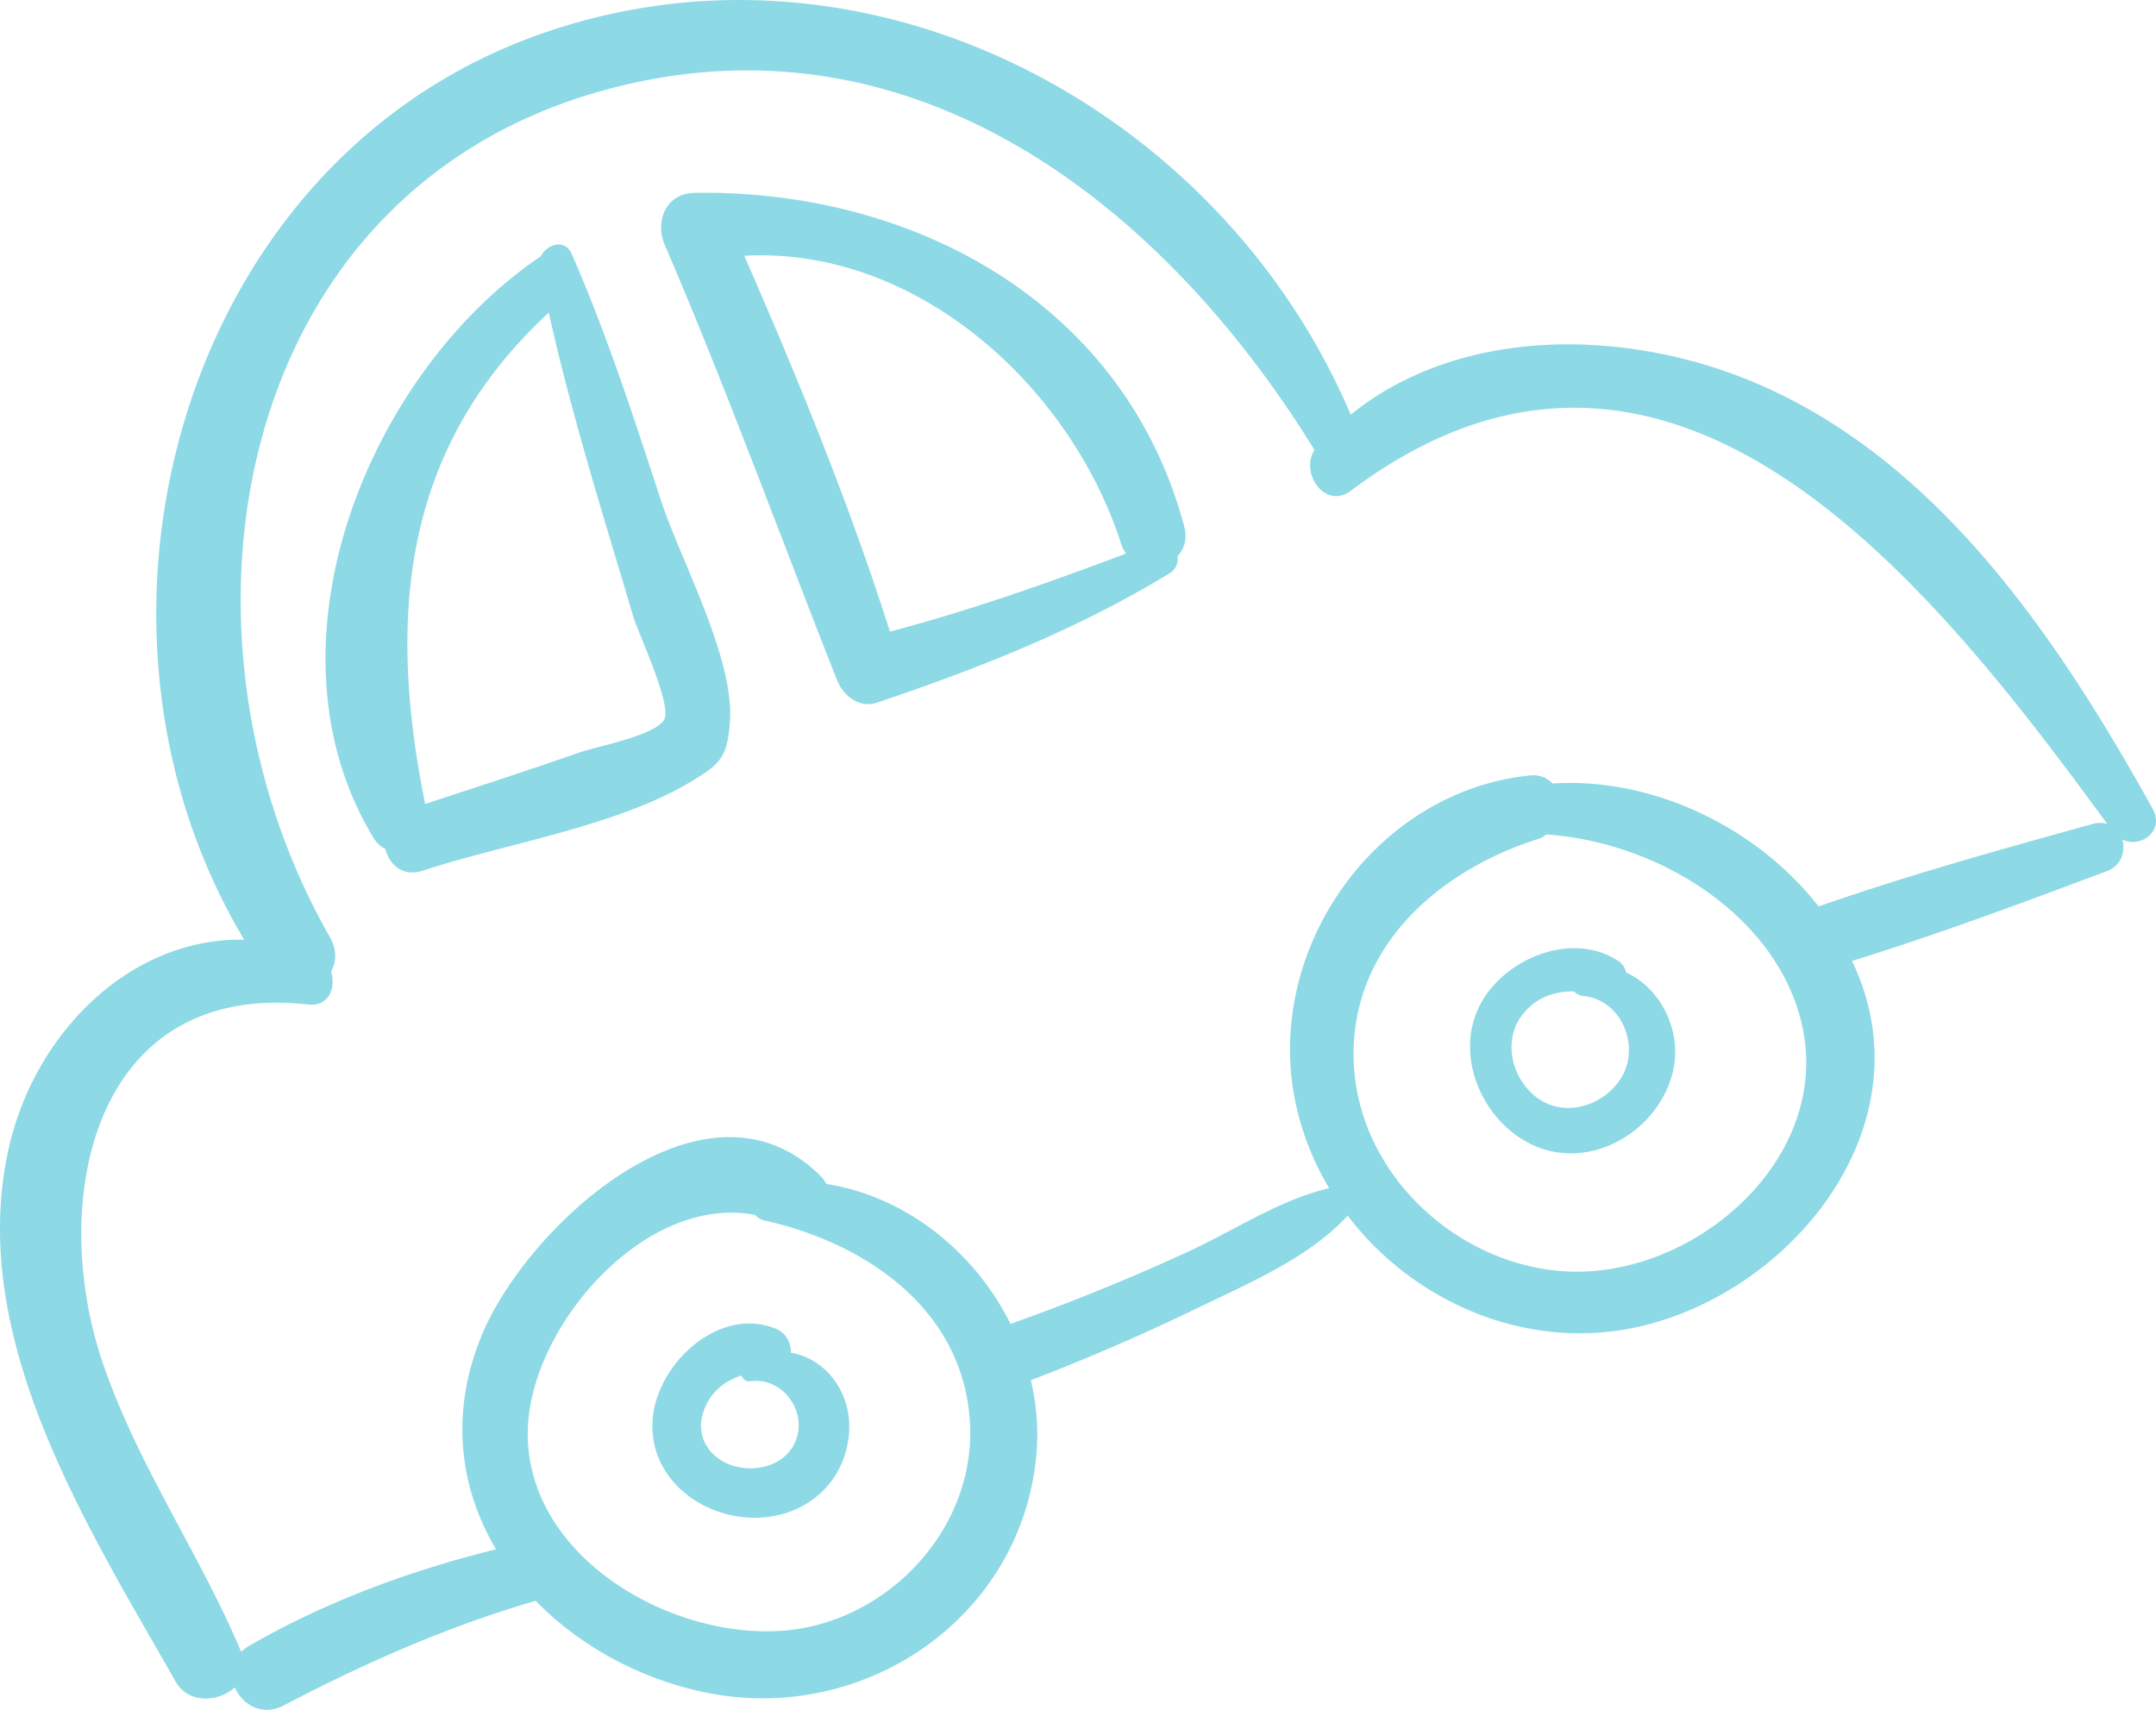 <svg width="58" height="46" fill="none" xmlns="http://www.w3.org/2000/svg"><path d="M41.297 29.493c.727.589 1.795.3 2.293-.457.556-.846.064-2.13-.999-2.243a.4.4 0 01-.247-.12c-.5-.006-.974.14-1.346.573-.58.677-.363 1.711.299 2.247zm-1.509-2.403c.622-1.279 2.473-2.063 3.735-1.244a.508.508 0 01.225.32c.948.433 1.528 1.609 1.245 2.709-.403 1.565-2.19 2.62-3.714 1.95-1.36-.598-2.162-2.353-1.49-3.735z" fill="#8DD9E5"/><path d="M2.763 36.663c.926 2.733 2.607 5.129 3.726 7.779a.994.994 0 01.203-.156c2.073-1.198 4.333-2.029 6.652-2.604-.974-1.643-1.251-3.644-.39-5.743 1.224-2.984 6.083-7.422 9.168-4.253l.115.169c2.138.335 3.983 1.826 4.949 3.763a57.195 57.195 0 004.792-1.95c1.23-.57 2.456-1.392 3.78-1.701a7.428 7.428 0 01-.956-2.564c-.682-4.037 2.28-8.124 6.355-8.54.27-.027.47.066.61.217 2.67-.176 5.477 1.158 7.157 3.307 2.424-.847 4.923-1.54 7.395-2.225a.635.635 0 01.371.008c-4.748-6.501-11.758-15.413-20.353-8.965-.686.514-1.375-.475-.974-1.096C31.285 5.485 24.525.173 16.29 2.416 6.225 5.157 4.185 16.993 8.87 25.204c.2.35.18.678.035.934.135.43-.051.95-.617.887-5.783-.647-7.008 5.264-5.526 9.638zm18.419 7.199c2.75-.275 5.087-2.762 4.91-5.616-.19-3.042-2.818-4.804-5.518-5.409a.473.473 0 01-.258-.151c-2.96-.57-6.026 2.974-6.116 5.745-.113 3.458 3.908 5.736 6.982 5.43zm21.724-9.67c3.218-.281 6.369-3.317 5.555-6.685-.703-2.914-3.89-4.858-6.859-5.056-.066.045-.131.091-.215.118-2.642.835-5.02 2.858-4.973 5.878.053 3.355 3.25 6.03 6.492 5.746zM.22 30.962c.677-3.14 3.263-5.741 6.35-5.68-5.055-8.433-1.792-20.732 7.708-24.27 8.809-3.28 18.493 1.763 22.058 10.143 2.946-2.376 7.335-2.314 10.752-.91 5.02 2.063 8.287 6.953 10.822 11.514.332.6-.327 1.072-.817.828.092.316-.022.704-.423.853-2.258.847-4.54 1.698-6.848 2.414.122.26.233.527.322.803 1.374 4.278-2.45 8.477-6.515 9.124-2.843.454-5.685-.855-7.375-3.075-1.053 1.151-2.734 1.848-4.111 2.52a57.489 57.489 0 01-4.411 1.906c.157.676.214 1.379.141 2.088-.456 4.405-4.732 7.197-8.934 6.306-1.76-.373-3.354-1.254-4.528-2.458-2.378.69-4.589 1.672-6.786 2.818-.577.3-1.112-.032-1.308-.49-.424.395-1.243.457-1.589-.15C2.34 41.044-.873 36.024.22 30.96z" fill="#8DD9E5"/><path d="M19.782 39.452c.561.147 1.244-.014 1.552-.543.469-.805-.208-1.869-1.144-1.748-.126.017-.207-.058-.243-.155-.474.151-.87.473-1.035 1.011-.209.677.216 1.263.87 1.435zm-2.206-1.424c.207-1.435 1.813-2.886 3.3-2.278.274.112.41.39.4.645.933.152 1.66 1.076 1.562 2.187-.137 1.555-1.53 2.456-3.012 2.213-1.352-.221-2.457-1.329-2.25-2.767zm6.364-21.035c2.166-.57 4.259-1.312 6.353-2.1a.92.92 0 01-.131-.259c-1.363-4.242-5.502-8.006-10.14-7.753 1.447 3.308 2.825 6.673 3.919 10.112zM18.68 5.189c5.88-.097 11.574 2.96 13.178 8.976.09.336-.003.61-.182.8a.444.444 0 01-.202.451c-2.468 1.512-5.148 2.566-7.881 3.488-.484.163-.912-.193-1.078-.613-1.543-3.907-2.974-7.846-4.633-11.707-.271-.63.035-1.382.799-1.395zm-.81 14.17c.215-.388-.706-2.342-.826-2.747-.804-2.712-1.668-5.435-2.28-8.202-3.94 3.644-4.35 8.168-3.327 13.221 1.385-.457 2.776-.903 4.153-1.387.449-.158 2.041-.453 2.28-.885zM14.538 6.903l.008-.003c.161-.327.648-.49.832-.071.942 2.145 1.663 4.382 2.393 6.606.556 1.69 1.997 4.28 1.864 6.005-.072.934-.256 1.115-1.051 1.592-2.013 1.208-5.004 1.665-7.216 2.394-.527.174-.899-.167-1-.585a.771.771 0 01-.314-.29c-3.15-5.181-.14-12.524 4.484-15.648z" fill="#8DD9E5"/></svg>